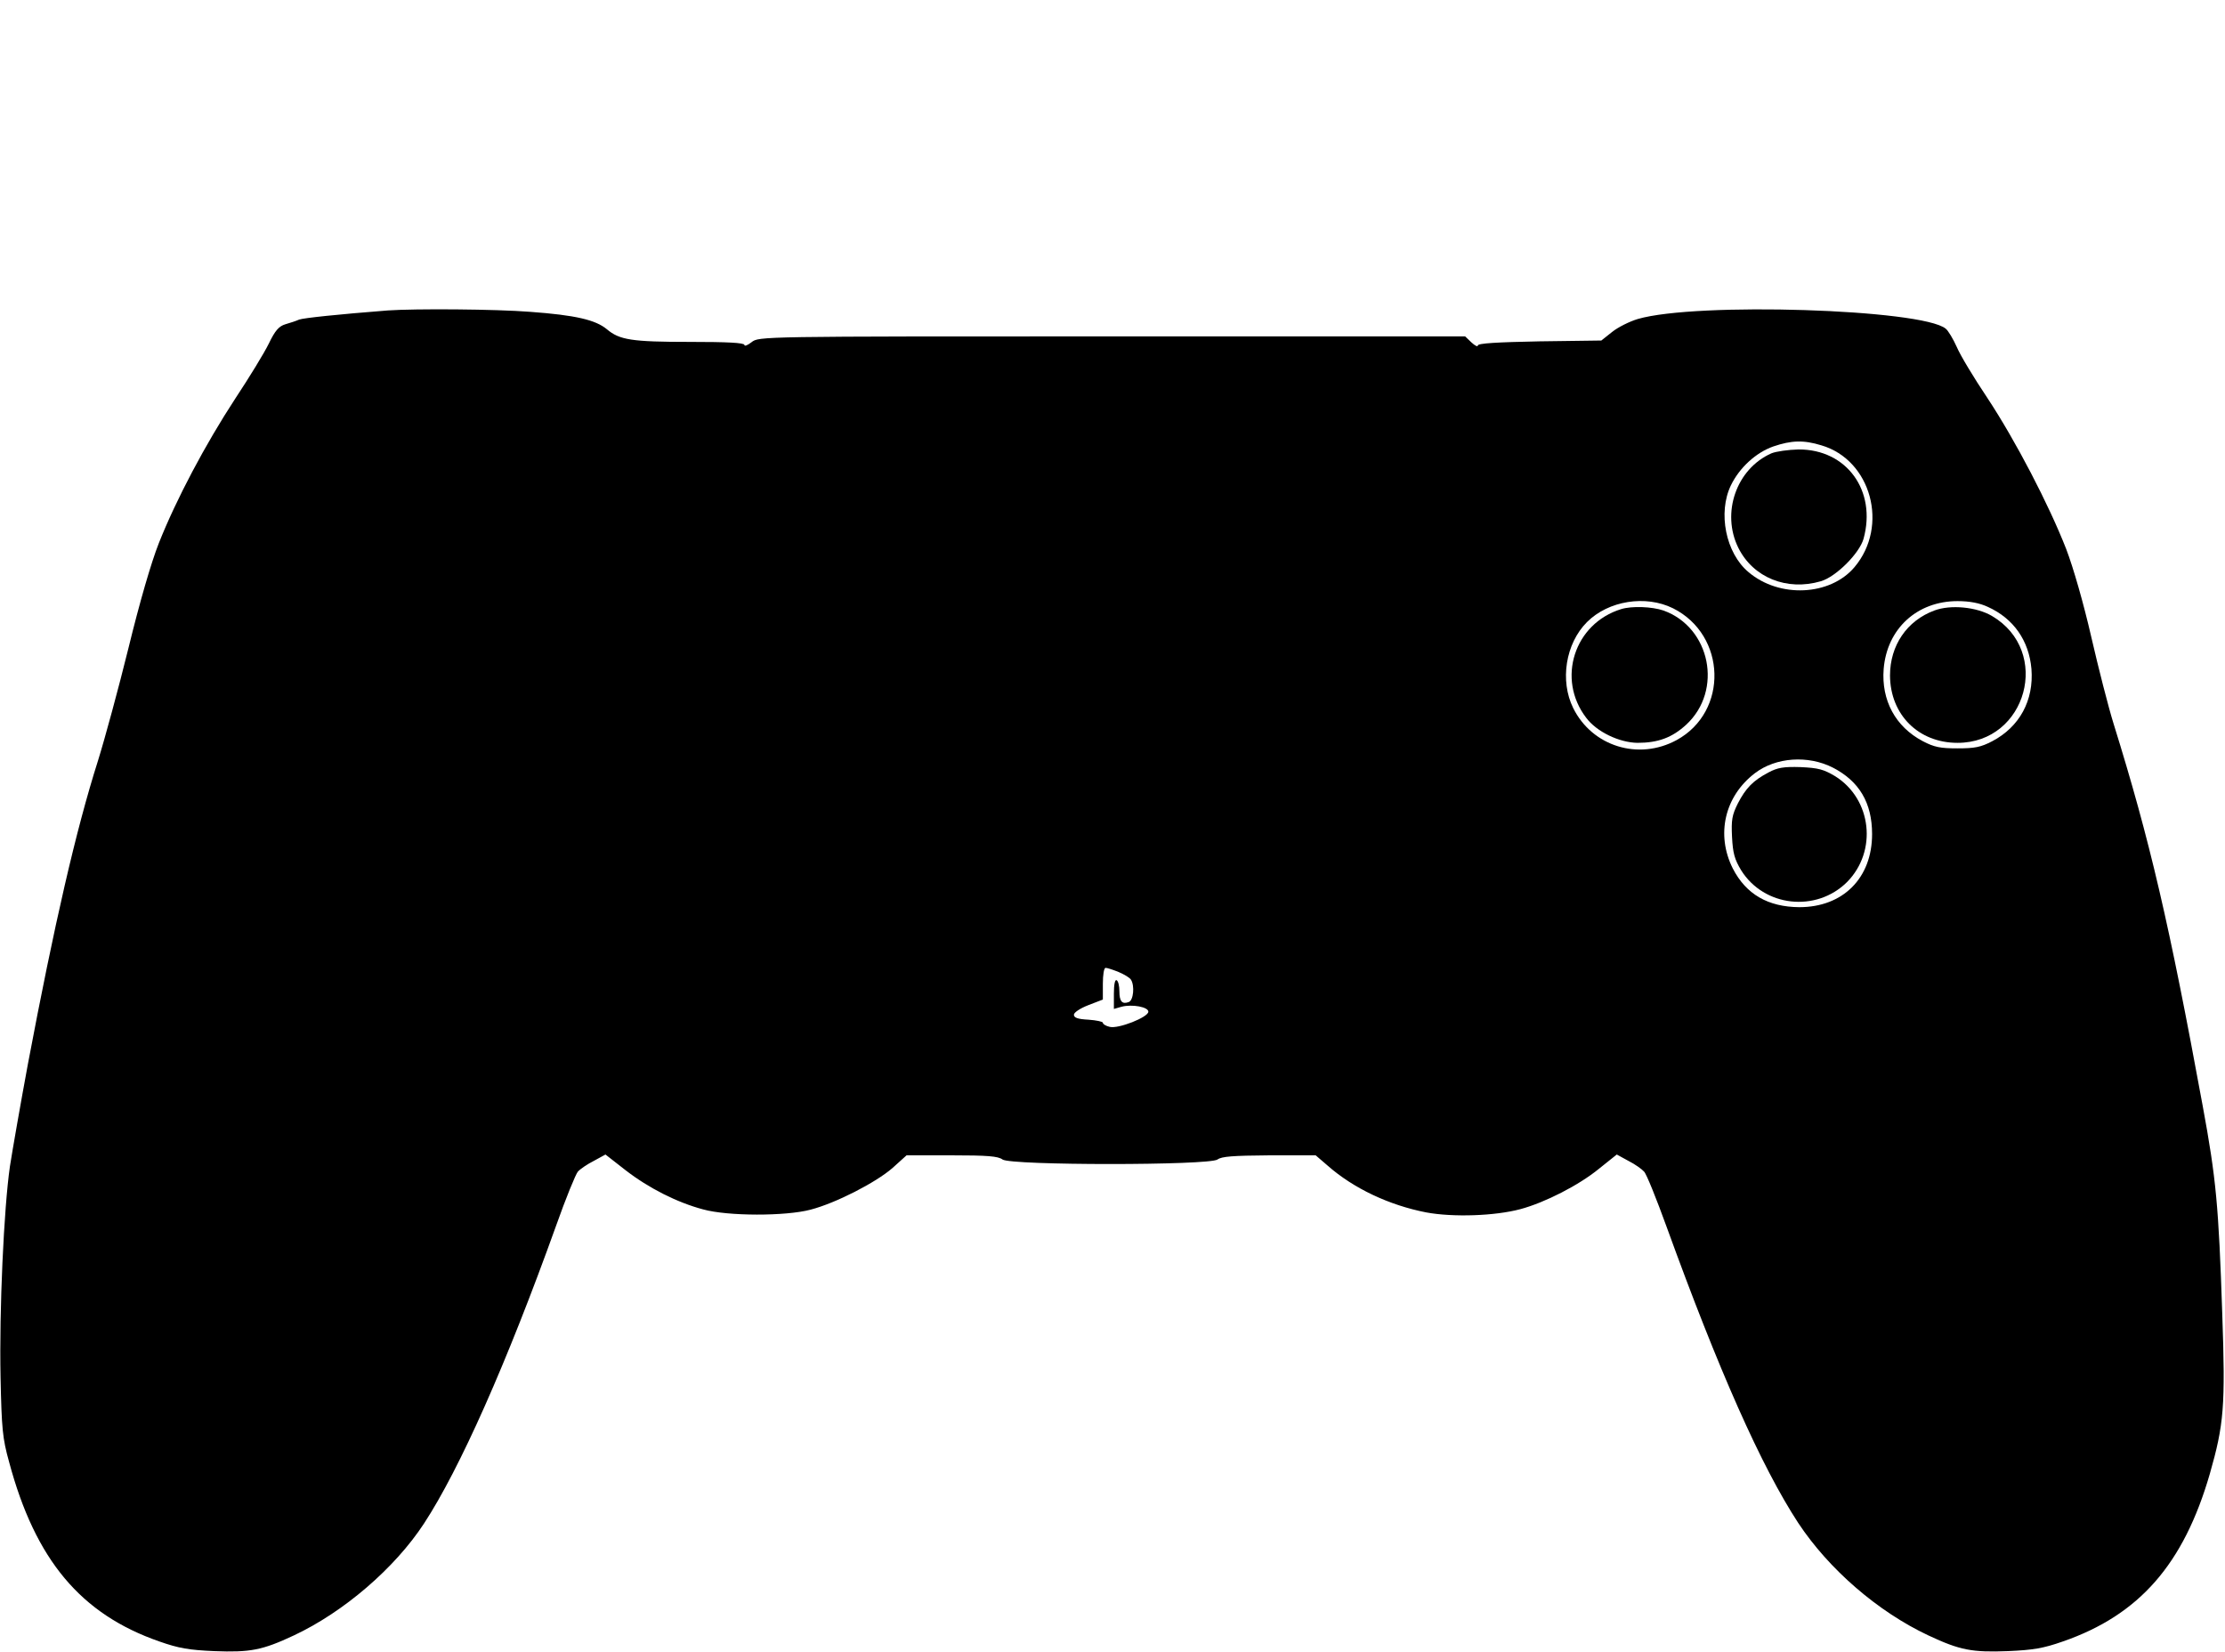 <?xml version="1.0" standalone="no"?>
<!DOCTYPE svg PUBLIC "-//W3C//DTD SVG 20010904//EN"
 "http://www.w3.org/TR/2001/REC-SVG-20010904/DTD/svg10.dtd">
<svg version="1.0" xmlns="http://www.w3.org/2000/svg"
 width="807pt" height="599pt" viewBox="0 0 807 599"
 preserveAspectRatio="xMidYMid meet">
<g transform="translate(0,599) scale(0.1,-0.1)"
fill="#000000" stroke="none">
<path d="M1405 4864 c-179 -14 -303 -27 -320 -33 -11 -5 -33 -12 -50 -17 -23
-7 -37 -22 -60 -70 -16 -33 -71 -123 -122 -200 -108 -165 -214 -365 -277 -524
-28 -71 -70 -216 -110 -380 -36 -146 -86 -330 -111 -410 -79 -249 -158 -591
-254 -1100 -27 -146 -56 -312 -65 -370 -22 -152 -39 -522 -34 -765 4 -187 7
-221 31 -307 95 -355 260 -552 545 -651 71 -25 108 -31 199 -35 130 -5 174 3
289 57 181 85 366 244 472 406 129 197 300 581 479 1080 35 99 71 187 79 196
8 9 34 27 58 39 l42 23 73 -57 c84 -65 187 -117 281 -142 90 -25 300 -25 390
-1 92 24 236 98 297 151 l51 46 164 0 c129 0 168 -3 184 -15 29 -22 751 -22
780 0 15 11 55 14 187 15 l169 0 43 -37 c94 -83 224 -144 358 -170 97 -18 249
-13 342 12 89 24 212 87 284 146 l65 52 42 -23 c24 -12 49 -30 57 -39 9 -9 45
-99 82 -201 189 -521 343 -868 477 -1073 111 -168 289 -322 472 -408 115 -54
159 -62 289 -57 91 4 128 10 199 35 277 96 438 280 533 608 51 179 57 243 45
582 -13 389 -22 488 -71 753 -121 659 -191 961 -323 1385 -19 61 -55 202 -81
315 -28 122 -65 251 -91 319 -63 161 -183 392 -286 548 -49 73 -99 156 -111
185 -13 29 -31 59 -40 66 -86 71 -905 97 -1117 35 -30 -9 -72 -30 -93 -47
l-39 -31 -224 -3 c-153 -3 -224 -7 -224 -15 0 -6 -10 -1 -23 11 l-23 22 -1281
0 c-1280 0 -1280 0 -1307 -21 -14 -11 -26 -16 -26 -10 0 8 -64 11 -197 11
-212 0 -256 7 -302 46 -41 34 -114 51 -277 63 -126 10 -417 12 -519 5z m5201
-489 c181 -53 246 -293 120 -442 -88 -104 -272 -113 -384 -18 -83 69 -112 216
-64 315 31 64 91 119 154 141 65 22 109 24 174 4z m-538 -591 c194 -97 202
-375 13 -478 -138 -75 -306 -23 -375 116 -49 99 -28 234 50 312 78 78 213 99
312 50z m1142 5 c93 -42 149 -122 158 -225 9 -114 -43 -210 -142 -262 -42 -22
-64 -26 -126 -26 -62 0 -84 4 -126 26 -99 52 -151 148 -142 262 12 146 121
246 268 246 44 0 80 -7 110 -21z m-562 -583 c95 -49 142 -127 142 -241 0 -160
-106 -265 -264 -265 -114 1 -193 47 -241 140 -62 123 -30 262 80 346 76 58
193 66 283 20z m-2591 -741 c21 -9 41 -21 45 -28 14 -22 9 -75 -8 -81 -24 -9
-34 2 -34 39 0 19 -4 37 -10 40 -6 4 -10 -15 -10 -49 l0 -55 28 8 c39 10 97
-1 97 -18 0 -20 -109 -63 -140 -55 -14 3 -25 10 -25 15 0 4 -24 9 -52 11 -39
2 -53 7 -53 18 0 8 22 23 53 35 l52 20 0 57 c0 33 4 58 10 58 6 0 27 -7 47
-15z"/>
<path d="M6425 4346 c-127 -56 -183 -216 -120 -343 54 -108 176 -157 299 -121
55 16 140 101 155 154 48 174 -61 325 -236 324 -37 -1 -81 -7 -98 -14z"/>
<path d="M5880 3781 c-170 -52 -235 -253 -127 -394 38 -51 120 -90 186 -91 75
0 126 19 177 66 134 124 88 353 -83 414 -41 14 -114 17 -153 5z"/>
<path d="M7016 3776 c-100 -37 -161 -127 -161 -236 1 -142 103 -244 245 -244
251 0 342 332 125 460 -56 33 -150 42 -209 20z"/>
<path d="M6415 3189 c-57 -30 -83 -57 -112 -113 -21 -42 -24 -60 -21 -121 3
-59 9 -81 33 -121 83 -133 272 -154 384 -43 111 112 90 301 -43 384 -42 25
-61 30 -125 33 -62 2 -84 -2 -116 -19z"/>
</g>
</svg>
